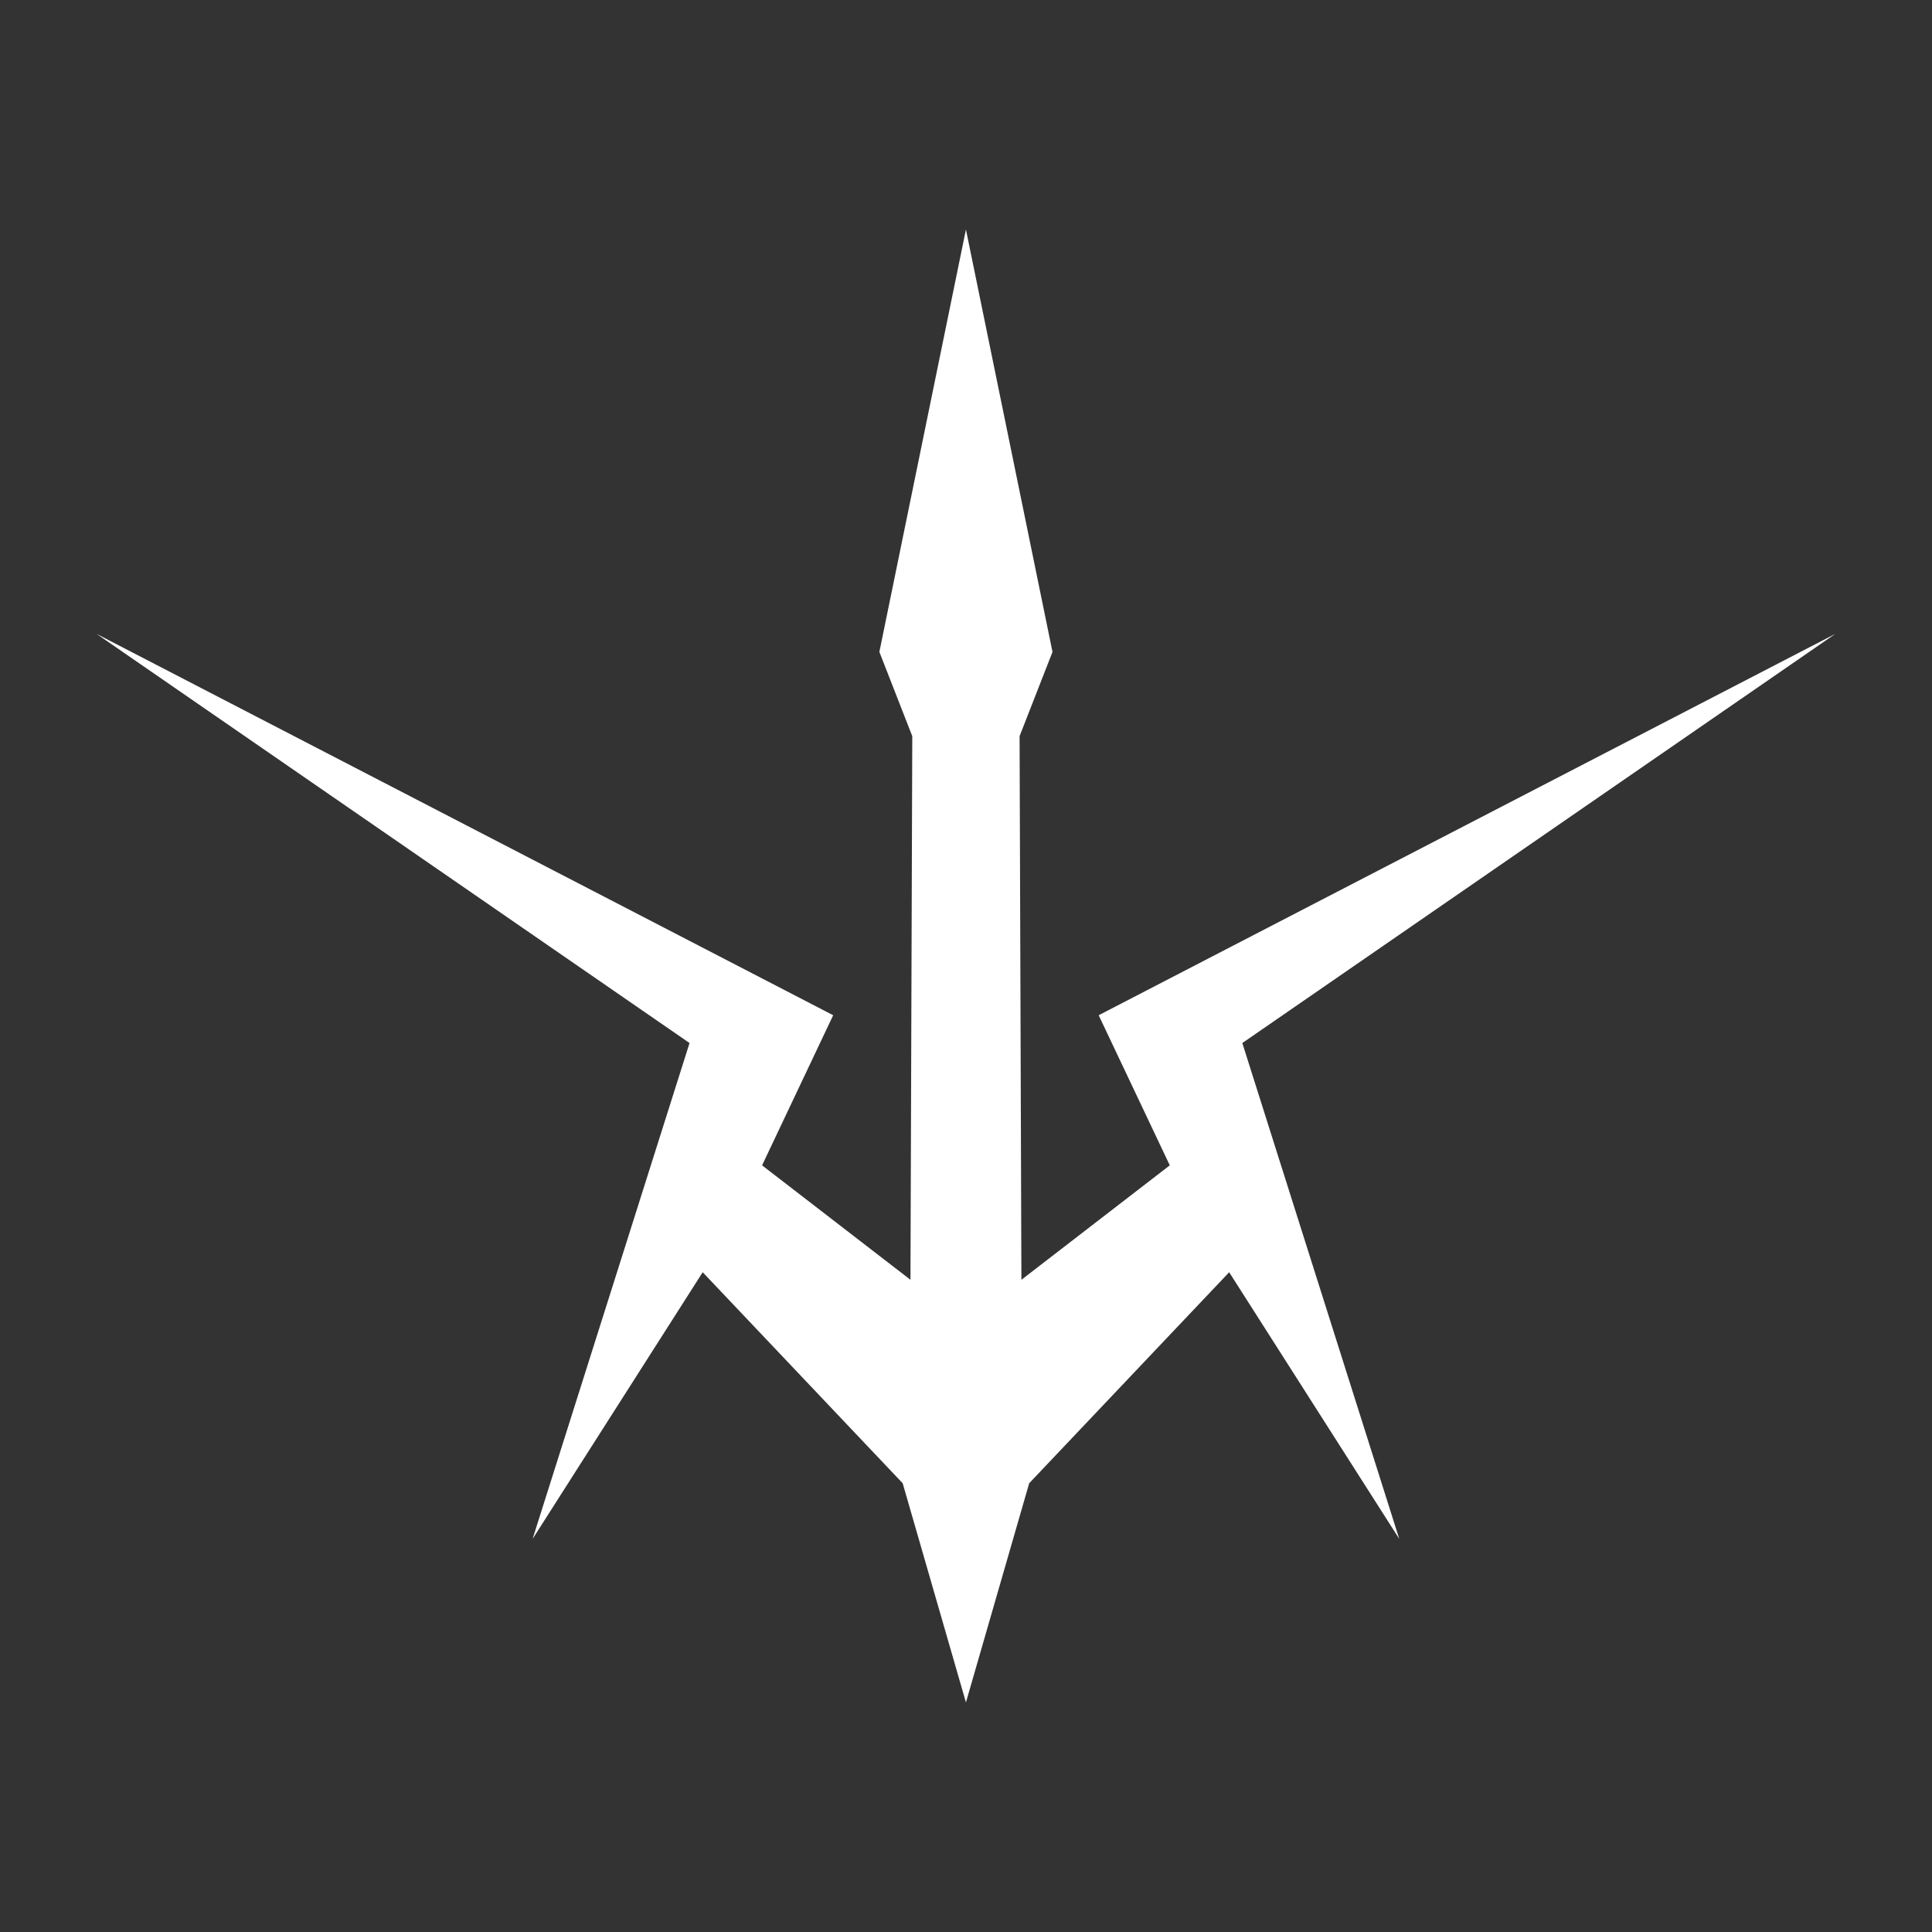 <?xml version="1.0" encoding="UTF-8" standalone="no"?>
<!DOCTYPE svg PUBLIC "-//W3C//DTD SVG 1.1//EN" "http://www.w3.org/Graphics/SVG/1.1/DTD/svg11.dtd">
<svg width="100%" height="100%" viewBox="0 0 1000 1000" version="1.1" xmlns="http://www.w3.org/2000/svg" xmlns:xlink="http://www.w3.org/1999/xlink" xml:space="preserve" xmlns:serif="http://www.serif.com/" style="fill-rule:evenodd;clip-rule:evenodd;stroke-linejoin:round;stroke-miterlimit:2;">
    <rect x="0" y="0" width="1000" height="1000" fill="#333333" stroke="none"/>
    <g transform="matrix(1.003,0,0,1.003,-1.535,-0.719)">
        <path d="M467.355,766.142L364.156,657.253L276.38,794.872L357.37,538.974L51.378,327.842L431.495,524.632L394.802,602.093L471.376,661.154L472.313,380.619L455.33,337.144L500,119.137L544.67,337.144L527.687,380.619L528.624,661.154L605.198,602.093L568.505,524.632L948.622,327.842L642.63,538.974L723.62,794.872L635.844,657.253L532.645,766.142L500,879.235L467.355,766.142Z" style="fill:white;"/>
    </g>
</svg>
